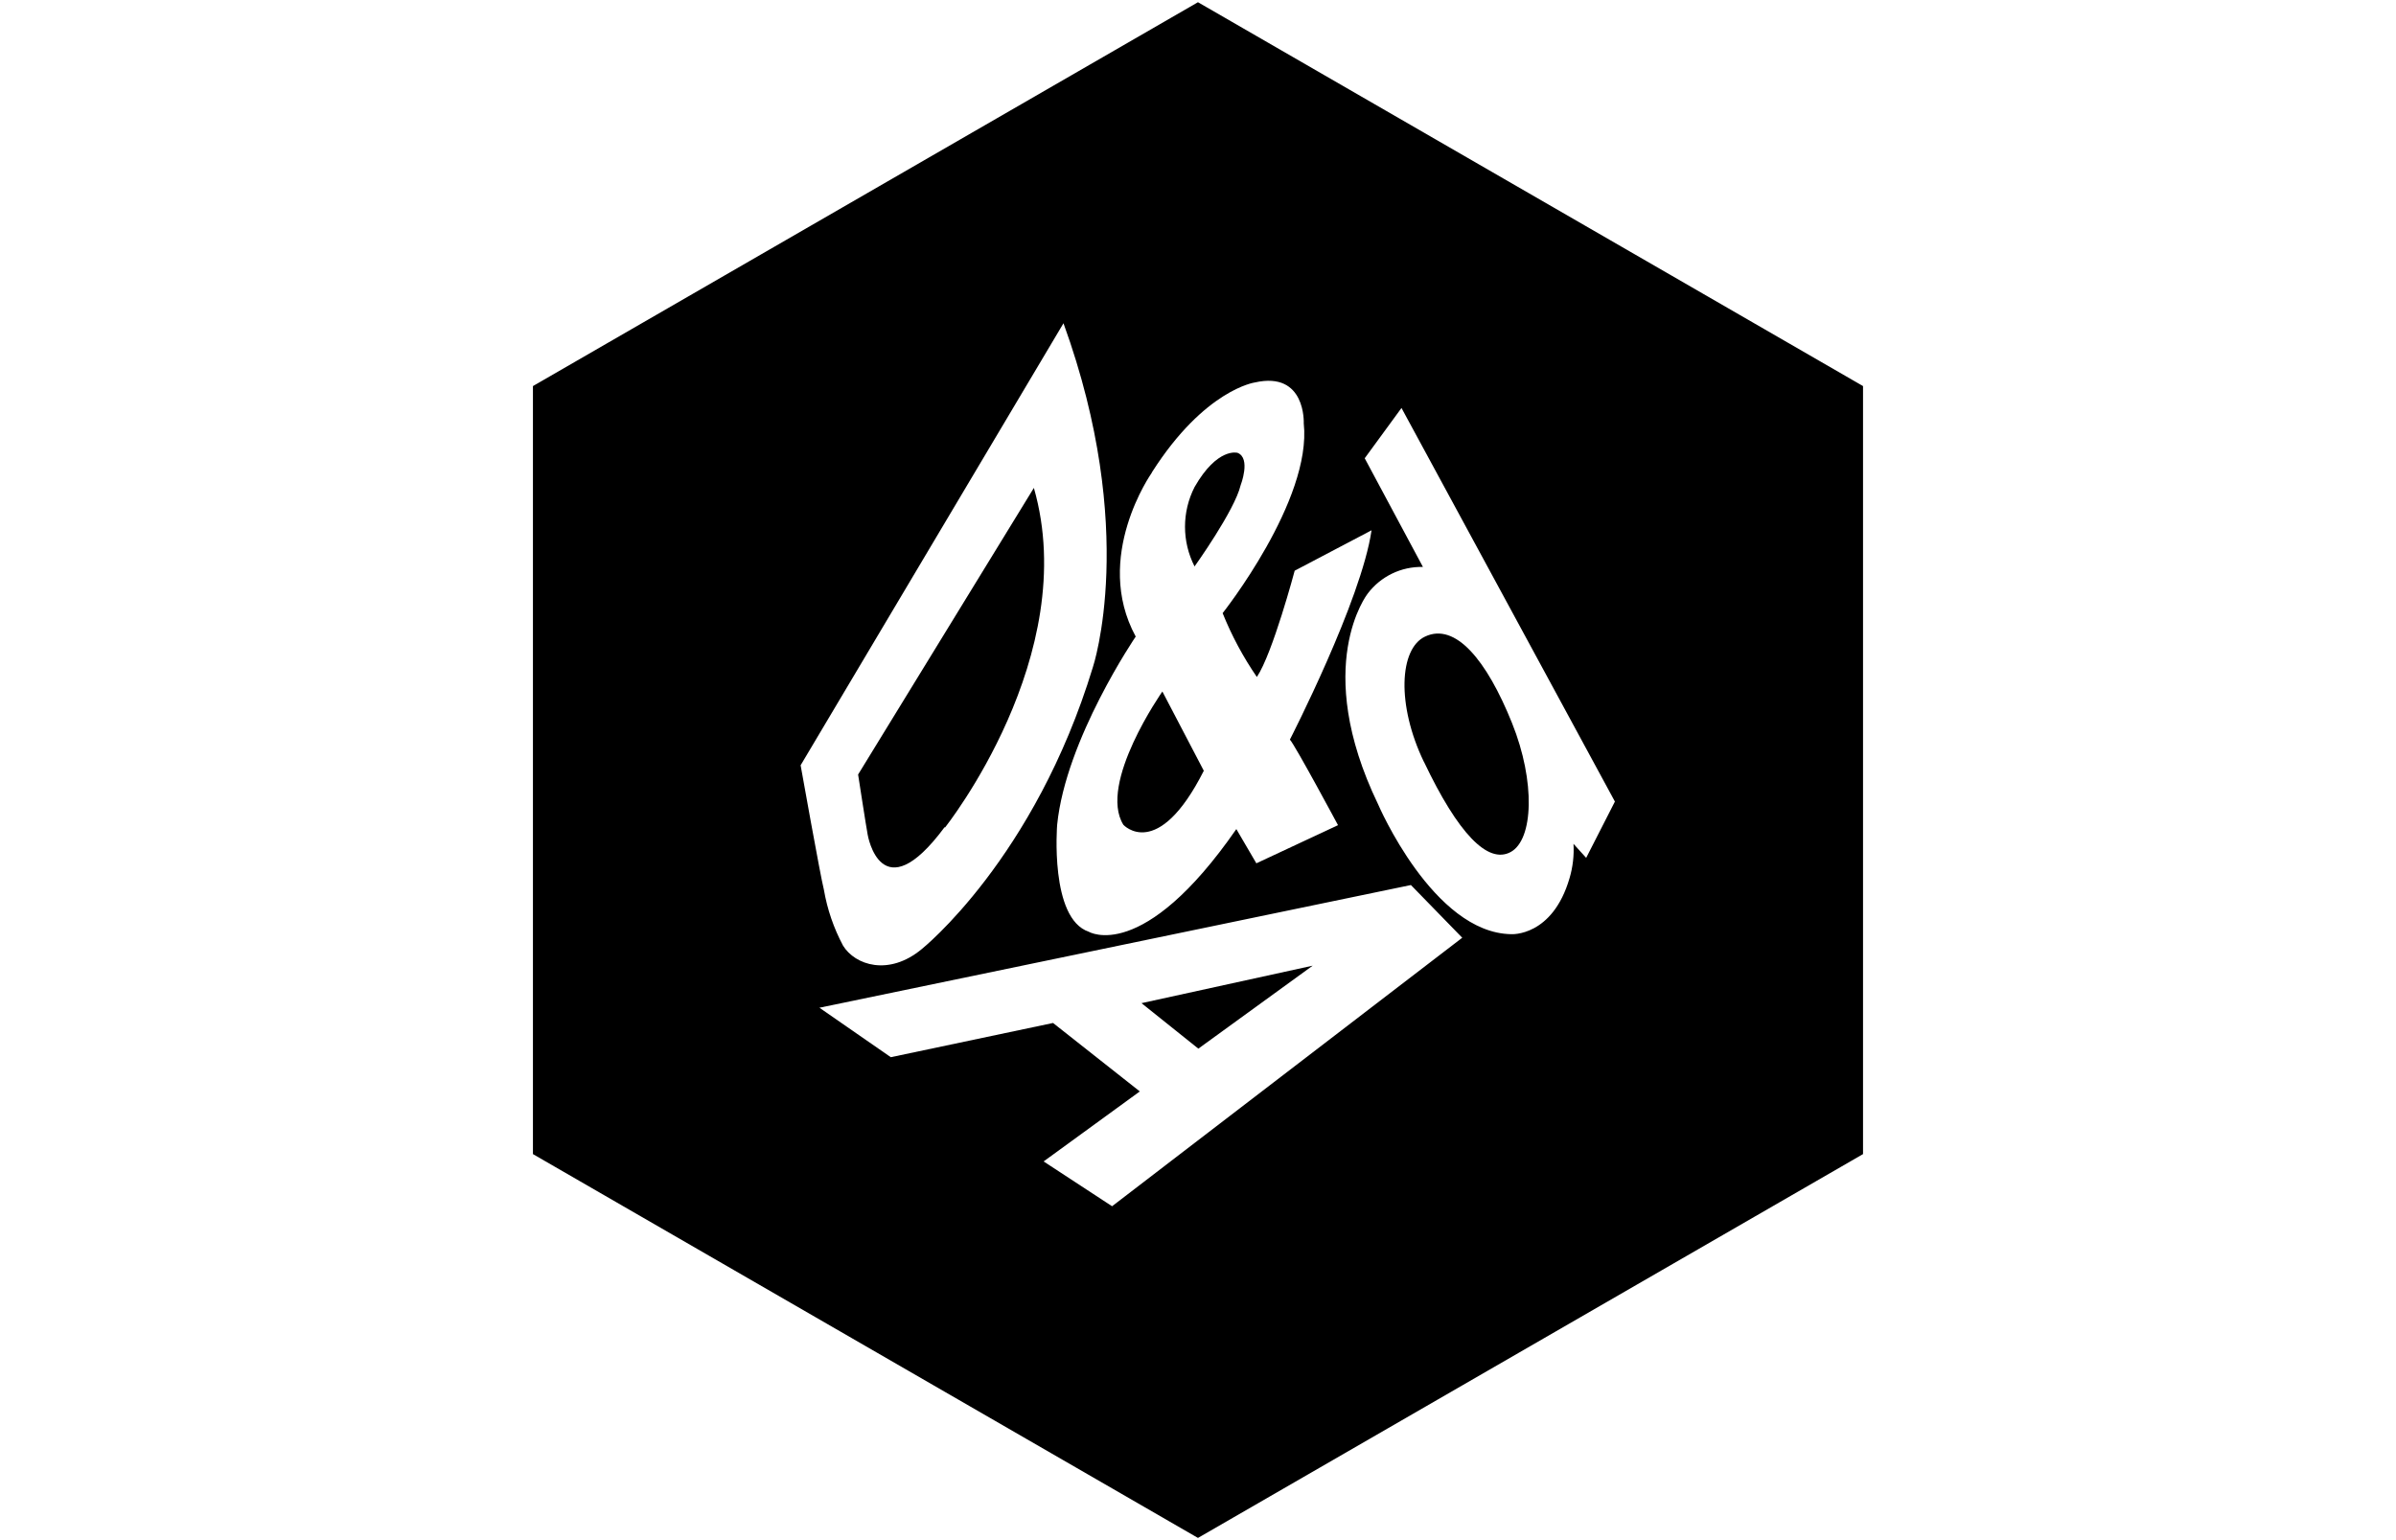 <?xml version="1.0" encoding="utf-8"?>
<!-- Generator: Adobe Illustrator 16.0.4, SVG Export Plug-In . SVG Version: 6.00 Build 0)  -->
<!DOCTYPE svg PUBLIC "-//W3C//DTD SVG 1.1//EN" "http://www.w3.org/Graphics/SVG/1.1/DTD/svg11.dtd">
<svg version="1.1" id="Layer_1" xmlns="http://www.w3.org/2000/svg" xmlns:xlink="http://www.w3.org/1999/xlink" x="0px" y="0px"
	 width="140px" height="90px" viewBox="0 -0.13 140 90" enable-background="new 0 -0.13 140 90" xml:space="preserve">
<g>
	<g>
		<g>
			<defs>
				<rect id="SVGID_1_" x="31.14" width="77.721" height="89.74"/>
			</defs>
			<clipPath id="SVGID_2_">
				<use xlink:href="#SVGID_1_"  overflow="visible"/>
			</clipPath>
			<path clip-path="url(#SVGID_2_)" d="M55.221,48.222c0,0,8-10.051,5.189-19.841L50.14,45.13c0,0,0.479,3.111,0.56,3.52
				c0,0,0.771,4.58,4.49-0.438"/>
		</g>
	</g>
	<g>
		<g>
			<defs>
				<rect id="SVGID_3_" x="31.14" width="77.721" height="89.74"/>
			</defs>
			<clipPath id="SVGID_4_">
				<use xlink:href="#SVGID_3_"  overflow="visible"/>
			</clipPath>
			<path clip-path="url(#SVGID_4_)" d="M65.64,48.069c0,0,2,2.182,4.699-3.159l-2.421-4.631C67.918,40.28,64.14,45.661,65.64,48.069
				"/>
		</g>
	</g>
	<g>
		<g>
			<defs>
				<rect id="SVGID_5_" x="31.14" width="77.721" height="89.74"/>
			</defs>
			<clipPath id="SVGID_6_">
				<use xlink:href="#SVGID_5_"  overflow="visible"/>
			</clipPath>
			<path clip-path="url(#SVGID_6_)" d="M72.49,28.23c0,0,0.619-1.59-0.182-1.899c0,0-1.17-0.34-2.509,2
				c-0.744,1.457-0.744,3.182,0,4.639C69.801,32.97,72.14,29.701,72.49,28.23"/>
		</g>
	</g>
	<g>
		<g>
			<defs>
				<rect id="SVGID_7_" x="31.14" width="77.721" height="89.74"/>
			</defs>
			<clipPath id="SVGID_8_">
				<use xlink:href="#SVGID_7_"  overflow="visible"/>
			</clipPath>
			<polygon clip-path="url(#SVGID_8_)" points="70.02,61.149 76.701,56.3 66.699,58.491 			"/>
		</g>
	</g>
	<g>
		<g>
			<defs>
				<rect id="SVGID_9_" x="31.14" width="77.721" height="89.74"/>
			</defs>
			<clipPath id="SVGID_10_">
				<use xlink:href="#SVGID_9_"  overflow="visible"/>
			</clipPath>
			<path clip-path="url(#SVGID_10_)" d="M92.681,50l-0.741-0.819c0.04,0.674-0.037,1.353-0.229,2c-1,3.439-3.408,3.279-3.408,3.279
				c-4.562-0.068-7.78-7.59-7.78-7.59c-3.909-8.1-0.61-12.31-0.61-12.31c0.763-1.011,1.965-1.592,3.23-1.56l-3.402-6.351
				l2.149-2.939l12.47,23L92.681,50z M64.979,70.358l-4-2.618l5.621-4.091l-5.07-4l-9.479,2l-4.171-2.891l34.56-7.17l3,3.08
				L64.979,70.358z M62.14,18.76c4.39,12.099,1.72,20.09,1.72,20.09c-3.41,11.219-10,16.479-10,16.479
				c-1.93,1.602-3.9,0.939-4.6-0.199c-0.546-1.023-0.924-2.127-1.12-3.271c-0.2-0.768-1.359-7.269-1.359-7.269L62.14,18.76z
				 M67.32,27.45c3.078-4.82,6-5.23,6-5.23c3-0.68,2.859,2.389,2.859,2.389c0.488,4.492-4.74,11.091-4.74,11.091
				c0.528,1.313,1.199,2.564,2,3.73c0.922-1.37,2.21-6.21,2.21-6.21l4.491-2.361c-0.59,4.091-4.771,12.231-4.771,12.231
				c0.301,0.32,2.812,5,2.812,5l-4.771,2.229l-1.17-2c-5.47,7.891-8.619,6-8.619,6c-2.3-0.771-1.851-6.25-1.851-6.25
				c0.5-5,4.591-11,4.591-11c-2.531-4.649,0.93-9.559,0.93-9.559 M69.998,0L31.14,22.431v44.88l38.858,22.43l38.86-22.43v-44.88
				L69.998,0z"/>
		</g>
	</g>
	<g>
		<g>
			<defs>
				<rect id="SVGID_11_" x="31.14" width="77.721" height="89.74"/>
			</defs>
			<clipPath id="SVGID_12_">
				<use xlink:href="#SVGID_11_"  overflow="visible"/>
			</clipPath>
			<path clip-path="url(#SVGID_12_)" d="M83.199,44.38c2,4.21,3.739,6,5.069,5.28s1.46-4.11,0.08-7.54
				c-1.479-3.68-3.312-5.89-5.08-5.051c-1.509,0.71-1.67,4-0.069,7.321"/>
		</g>
	</g>
</g>
</svg>
